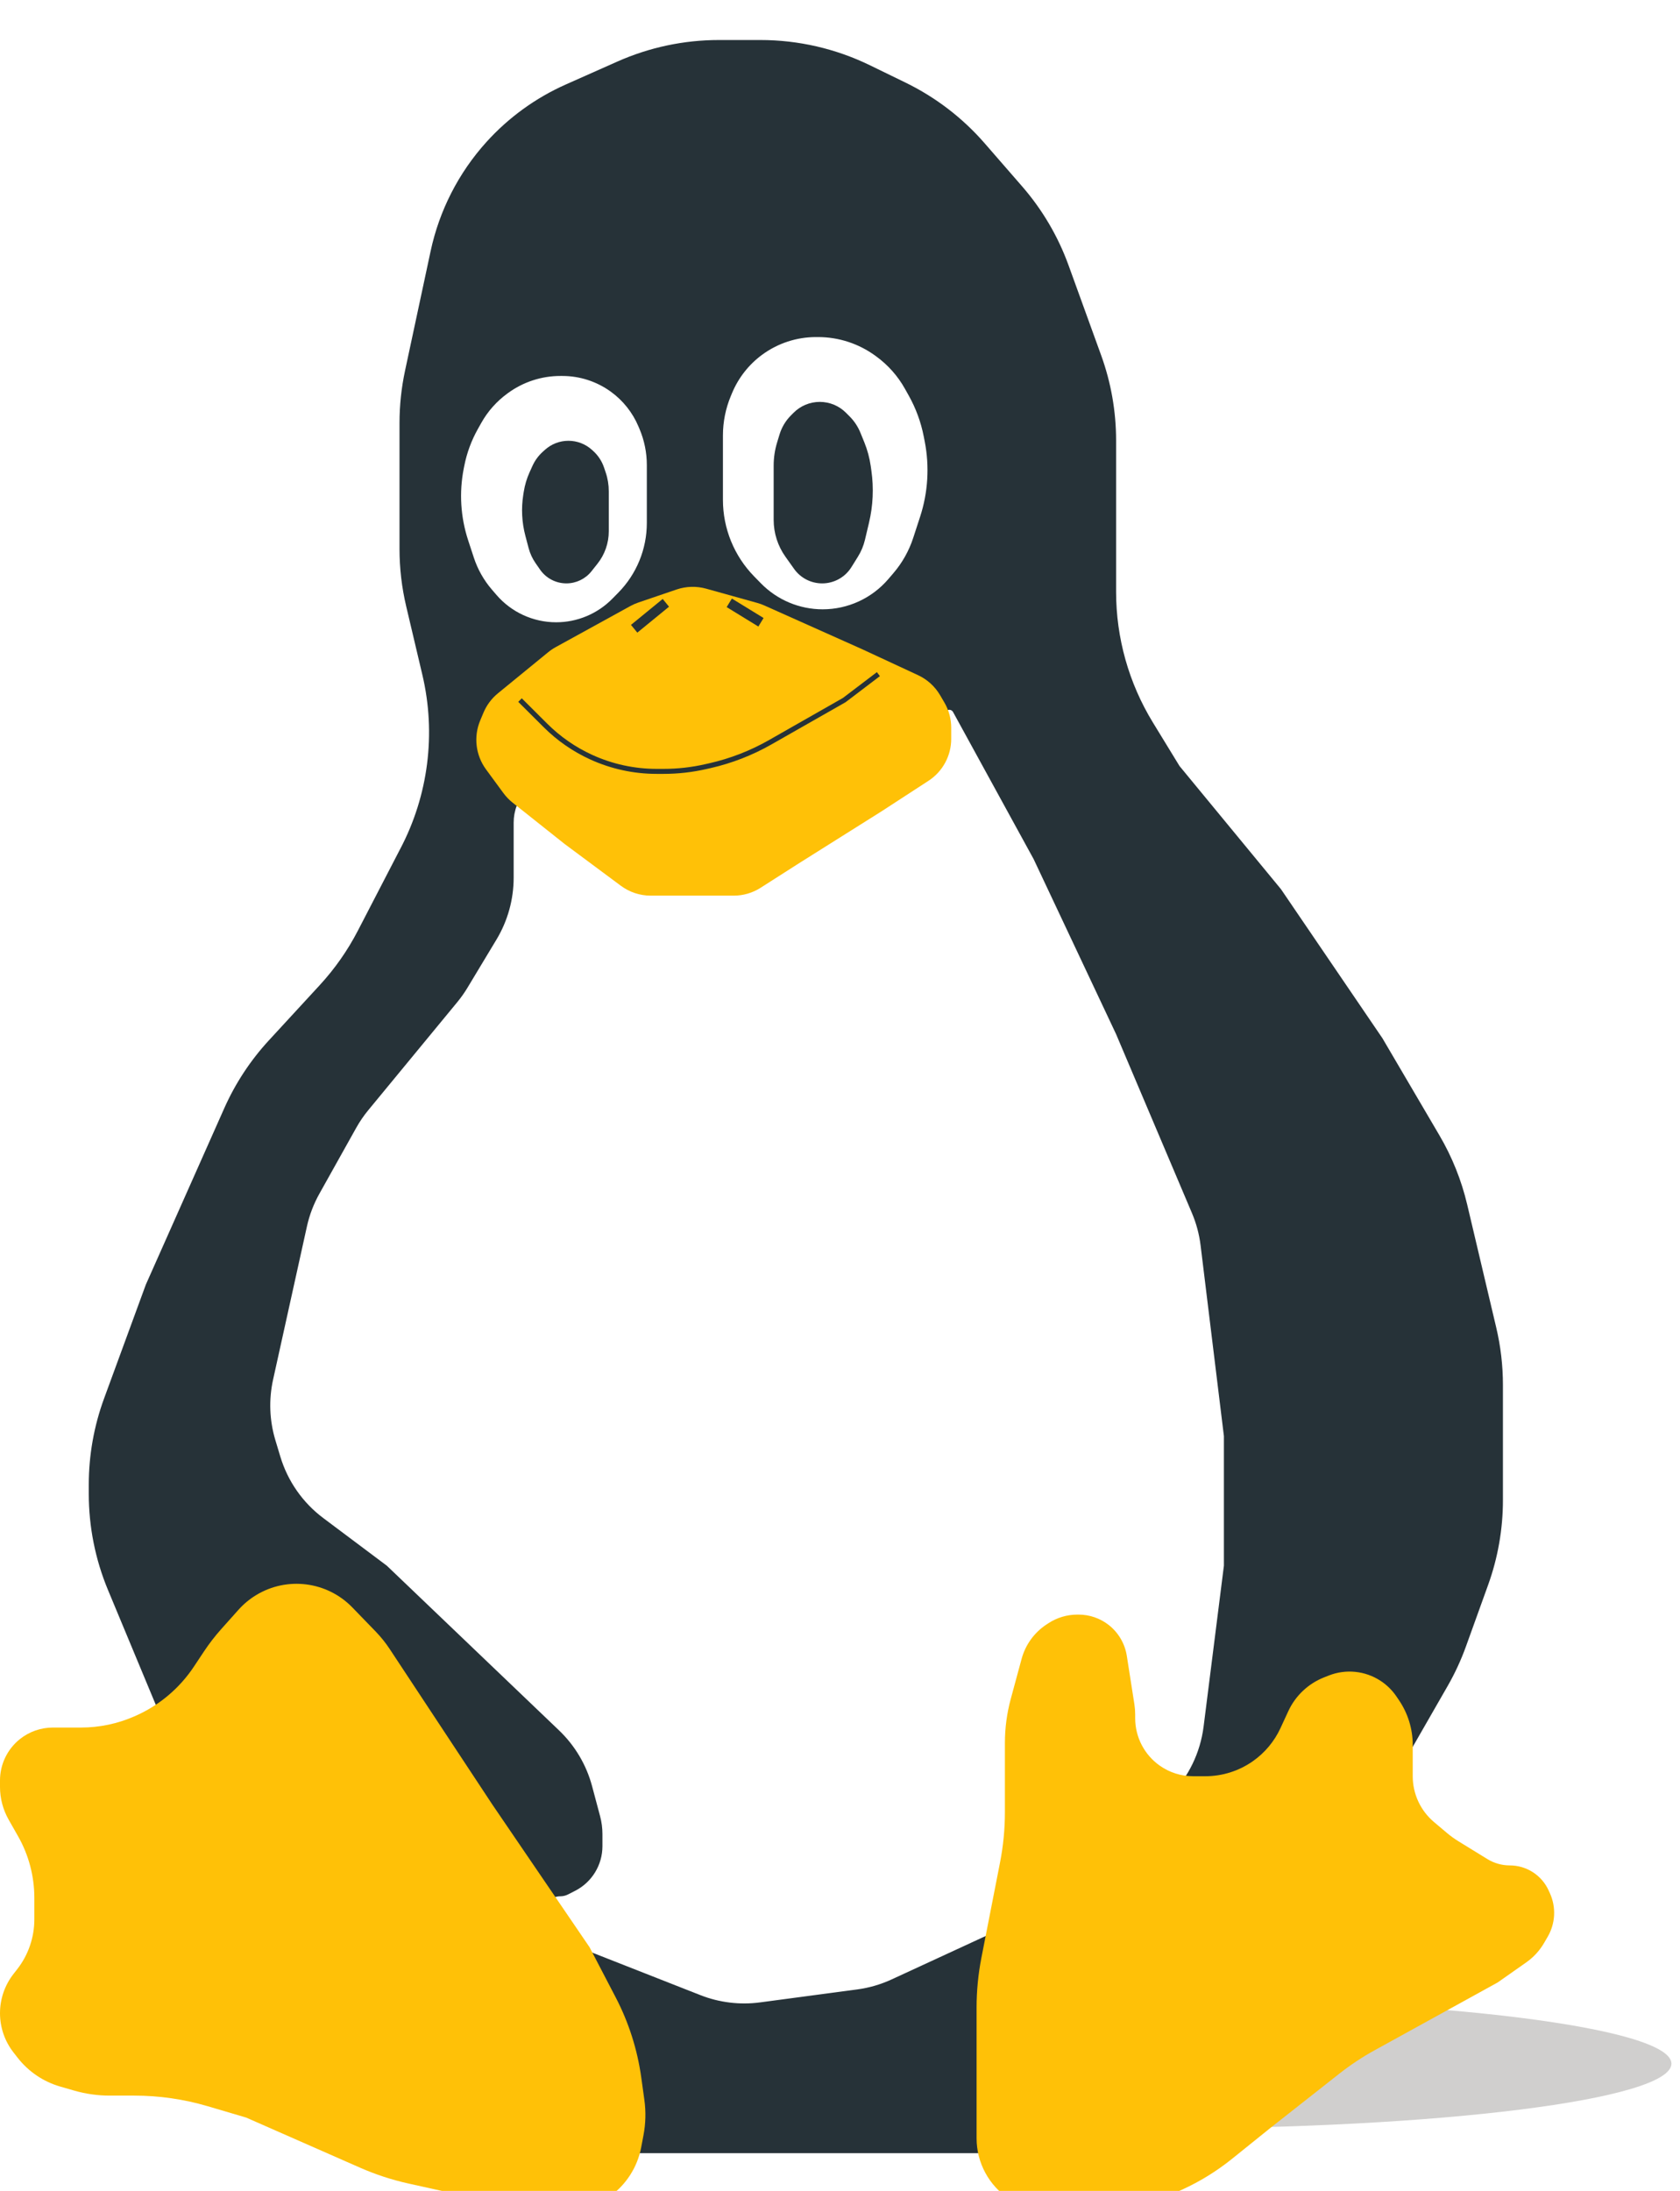 <svg width="168" height="219" viewBox="0 0 168 219" fill="none" xmlns="http://www.w3.org/2000/svg">
<path opacity="0.2" d="M115.572 212.765C87.089 212.765 64 209.86 64 206.277C64 202.694 87.089 199.79 115.572 199.79C144.054 199.79 167.144 202.694 167.144 206.277C167.144 209.86 144.054 212.765 115.572 212.765Z" fill="#14130D"/>
<g filter="url(#filter0_i_802:732)">
<path d="M8.878 144.396V145.322C8.878 148.621 9.531 151.888 10.8 154.933L27.835 195.837C31.716 205.155 40.819 211.225 50.913 211.225H103.478C112.431 211.225 120.7 206.437 125.158 198.673L144.761 164.534C145.488 163.267 146.103 161.939 146.598 160.565L148.81 154.43C149.791 151.71 150.293 148.841 150.293 145.95V134.443C150.293 132.507 150.068 130.578 149.623 128.695L146.719 116.404C146.145 113.975 145.211 111.645 143.947 109.493L138.244 99.781L128.097 84.879L117.951 72.568L115.283 68.207C112.881 64.279 111.61 59.765 111.61 55.161V45.355V40.027C111.61 37.122 111.103 34.239 110.113 31.508L106.855 22.519C105.806 19.626 104.232 16.951 102.213 14.63L98.465 10.322C96.259 7.786 93.564 5.721 90.541 4.251L86.983 2.52C83.576 0.862 79.835 0 76.046 0H71.888C68.392 0 64.934 0.733 61.739 2.153L56.583 4.444C53.561 5.786 50.855 7.747 48.638 10.2C45.855 13.281 43.933 17.04 43.063 21.099L40.505 33.048C40.137 34.769 39.951 36.523 39.951 38.282V50.865C39.951 52.801 40.176 54.73 40.621 56.613L42.236 63.452C43.625 69.33 42.839 75.512 40.023 80.855L39.951 80.991L35.784 89.033C34.762 91.006 33.481 92.834 31.975 94.469L26.881 99.999C25.038 102 23.533 104.289 22.427 106.775L14.585 124.402L10.409 135.782C9.396 138.541 8.878 141.457 8.878 144.396Z" fill="#263238"/>
</g>
<g filter="url(#filter1_i_802:732)">
<path d="M63.179 80.274L61.496 79.199C60.692 78.686 60.118 77.883 59.891 76.957C59.028 73.43 54.132 73.121 52.833 76.513L51.678 79.529C51.472 80.067 51.366 80.639 51.366 81.215V86.728C51.366 88.909 50.771 91.05 49.645 92.919L46.749 97.727C46.445 98.232 46.105 98.713 45.73 99.168L36.833 109.963C36.376 110.517 35.97 111.111 35.62 111.738L31.936 118.325C31.364 119.347 30.945 120.448 30.692 121.592L27.309 136.898C26.867 138.901 26.945 140.984 27.536 142.948L28.033 144.598C28.772 147.052 30.277 149.205 32.328 150.741L38.683 155.503L55.907 171.966C57.499 173.488 58.642 175.419 59.21 177.546L60.008 180.536C60.165 181.123 60.244 181.728 60.244 182.335V183.537C60.244 185.419 59.189 187.143 57.513 187.999L56.802 188.362C56.564 188.484 56.299 188.547 56.031 188.547C54.53 188.547 53.77 190.355 54.82 191.428L56.073 192.708C56.314 192.955 56.605 193.148 56.927 193.275L70.034 198.425C71.931 199.171 73.987 199.421 76.008 199.152L85.716 197.858C86.907 197.699 88.067 197.362 89.158 196.859L105.167 189.472C106.492 188.861 107.694 188.013 108.715 186.97L117.03 178.474C118.862 176.602 120.031 174.182 120.36 171.584L122.39 155.503V142.544L120.059 123.486C119.923 122.374 119.632 121.288 119.195 120.257L111.61 102.373L103.366 84.879L95.309 70.178C95.091 69.781 94.488 69.936 94.488 70.388C94.488 70.536 94.414 70.673 94.291 70.754L85.61 76.456L77.294 80.454C75.672 81.234 73.895 81.639 72.094 81.639H67.854C66.198 81.639 64.575 81.165 63.179 80.274Z" fill="white"/>
</g>
<path d="M72.293 49.243V49.962C72.293 52.824 73.414 55.571 75.415 57.617L76.093 58.309C77.718 59.969 79.944 60.905 82.268 60.905C84.792 60.905 87.189 59.802 88.831 57.885L89.343 57.287C90.228 56.254 90.9 55.056 91.322 53.764L92.01 51.654C92.803 49.223 92.962 46.63 92.471 44.12L92.373 43.62C92.094 42.194 91.59 40.821 90.881 39.553L90.491 38.857C89.782 37.589 88.807 36.489 87.633 35.632L87.537 35.562C85.873 34.347 83.866 33.692 81.805 33.692H81.599C79.672 33.692 77.796 34.304 76.24 35.44C74.902 36.416 73.857 37.739 73.216 39.266L73.091 39.565C72.564 40.821 72.293 42.169 72.293 43.531V49.243Z" fill="white"/>
<path d="M77.366 50.539V51.966C77.366 53.285 77.777 54.572 78.542 55.647L79.41 56.867C80.056 57.775 81.102 58.314 82.217 58.314C83.407 58.314 84.512 57.7 85.141 56.69L85.793 55.644C86.117 55.124 86.354 54.554 86.496 53.957L86.901 52.248C87.305 50.548 87.386 48.787 87.139 47.056L87.072 46.581C86.956 45.767 86.74 44.97 86.431 44.208L86.042 43.254C85.795 42.645 85.428 42.092 84.965 41.626L84.6 41.261C83.906 40.564 82.962 40.172 81.978 40.172C80.993 40.172 80.05 40.564 79.355 41.261L79.094 41.523C78.565 42.054 78.174 42.707 77.955 43.424L77.712 44.222C77.482 44.973 77.366 45.755 77.366 46.54V50.539Z" fill="#263238"/>
<path d="M64.683 51.649V52.277C64.683 54.88 63.66 57.379 61.835 59.236L61.234 59.846C59.752 61.353 57.728 62.201 55.615 62.201C53.32 62.201 51.139 61.201 49.642 59.461L49.188 58.933C48.38 57.995 47.766 56.906 47.381 55.73L46.812 53.996C46.056 51.688 45.905 49.226 46.373 46.844L46.428 46.568C46.682 45.274 47.141 44.029 47.787 42.88L48.135 42.261C48.782 41.108 49.672 40.109 50.742 39.332L50.821 39.274C52.337 38.173 54.162 37.58 56.036 37.58H56.234C57.979 37.58 59.678 38.132 61.09 39.157C62.309 40.043 63.263 41.245 63.848 42.634L63.956 42.89C64.436 44.028 64.683 45.251 64.683 46.486V51.649Z" fill="white"/>
<path d="M60.878 52.205V53.106C60.878 54.281 60.481 55.42 59.752 56.341L59.151 57.099C58.543 57.866 57.617 58.313 56.638 58.313C55.587 58.313 54.602 57.798 54.003 56.934L53.55 56.281C53.237 55.829 53.005 55.327 52.864 54.795L52.536 53.552C52.183 52.216 52.112 50.821 52.328 49.456L52.378 49.142C52.485 48.472 52.68 47.818 52.961 47.2L53.246 46.57C53.489 46.033 53.84 45.552 54.278 45.158L54.498 44.959C55.142 44.38 55.977 44.059 56.843 44.059C57.709 44.059 58.544 44.38 59.187 44.959L59.31 45.07C59.809 45.52 60.185 46.09 60.401 46.726L60.565 47.21C60.773 47.82 60.878 48.461 60.878 49.105V52.205Z" fill="#263238"/>
<g filter="url(#filter2_i_802:732)">
<path d="M64.125 205.654L64.436 207.891C64.6 209.066 64.57 210.26 64.349 211.425L64.119 212.638C63.746 214.607 62.631 216.358 61.004 217.528C59.674 218.485 58.077 219 56.439 219H54.685C53.721 219 52.76 218.895 51.819 218.687L40.852 216.259C39.189 215.891 37.567 215.36 36.007 214.675L24.614 209.665L20.776 208.532C18.386 207.827 15.907 207.469 13.415 207.469H10.964C9.766 207.469 8.575 207.301 7.423 206.97L6.032 206.569C4.344 206.083 2.852 205.076 1.769 203.692L1.353 203.159C0.476 202.038 0 200.656 0 199.233C0 197.809 0.476 196.427 1.353 195.306L1.717 194.84C2.83 193.417 3.434 191.662 3.434 189.855V187.702C3.434 185.542 2.873 183.42 1.806 181.543L0.867 179.891C0.299 178.892 0 177.763 0 176.614V175.968C0 174.361 0.731 172.841 1.986 171.837C2.924 171.088 4.088 170.68 5.288 170.68H8.1C9.931 170.68 11.742 170.302 13.42 169.57L13.483 169.543C15.891 168.493 17.945 166.77 19.397 164.58L20.395 163.077C20.917 162.29 21.495 161.541 22.125 160.836L23.848 158.908C24.356 158.34 24.945 157.849 25.596 157.451C28.703 155.555 32.709 156.065 35.241 158.681L37.577 161.093C38.092 161.626 38.557 162.206 38.966 162.825L49.228 178.367L58.959 192.643L61.567 197.647C62.871 200.15 63.737 202.858 64.125 205.654Z" fill="#FFC107"/>
</g>
<g filter="url(#filter3_i_802:732)">
<path d="M97.658 198.677V207.858V211.732C97.658 214.182 98.892 216.467 100.941 217.81C102.125 218.586 103.51 219 104.926 219H108.997C111.976 219 114.922 218.363 117.635 217.131L118.166 216.89C119.969 216.072 121.662 215.029 123.205 213.788L127.112 210.644L133.937 205.273C135.05 204.398 136.231 203.615 137.471 202.933L149.769 196.159L152.631 194.149C153.358 193.638 153.965 192.976 154.411 192.208L154.773 191.585C155.543 190.26 155.625 188.645 154.994 187.249L154.869 186.973C154.178 185.443 152.655 184.46 150.977 184.46C150.187 184.46 149.413 184.241 148.74 183.828L145.85 182.051C145.442 181.8 145.054 181.52 144.688 181.211L143.402 180.127C142.052 178.989 141.273 177.313 141.273 175.546V172.421C141.273 170.827 140.795 169.27 139.901 167.951L139.643 167.57C139.223 166.952 138.685 166.422 138.06 166.012C136.522 165.004 134.591 164.805 132.881 165.478L132.418 165.66C130.83 166.284 129.545 167.497 128.829 169.046L128.047 170.739C127.434 172.063 126.483 173.203 125.29 174.041C123.895 175.021 122.233 175.546 120.529 175.546H119.316C118.123 175.546 116.959 175.178 115.983 174.493C114.438 173.407 113.518 171.637 113.518 169.748V169.369C113.518 169.031 113.492 168.694 113.44 168.36L112.681 163.512C112.491 162.295 111.847 161.196 110.88 160.434C110.02 159.758 108.959 159.391 107.865 159.391H107.728C106.702 159.391 105.697 159.691 104.838 160.254L104.658 160.372C103.433 161.175 102.544 162.4 102.161 163.814L101.079 167.806C100.688 169.246 100.49 170.732 100.49 172.224V179.157C100.49 180.831 100.328 182.502 100.007 184.146L98.141 193.688C97.82 195.332 97.658 197.002 97.658 198.677Z" fill="#FFC107"/>
</g>
<g filter="url(#filter4_di_802:732)">
<path d="M54.817 61.194L49.794 65.3C49.16 65.818 48.664 66.483 48.347 67.237L48.022 68.013C47.342 69.633 47.563 71.49 48.602 72.906L50.336 75.268C50.599 75.626 50.908 75.948 51.255 76.224L56.439 80.343L62.087 84.54C62.949 85.18 63.995 85.526 65.069 85.526H73.369C74.323 85.526 75.256 85.254 76.06 84.74L79.902 82.287L88.146 77.103L92.847 74.047C94.266 73.124 95.122 71.547 95.122 69.855V68.744C95.122 67.854 94.884 66.98 94.433 66.212L94.01 65.49C93.495 64.614 92.726 63.915 91.804 63.487L86.244 60.905L76.437 56.522C76.211 56.42 75.978 56.336 75.739 56.27L70.612 54.841C69.641 54.571 68.612 54.6 67.658 54.924L63.829 56.228C63.553 56.322 63.286 56.44 63.031 56.581L55.571 60.685C55.305 60.831 55.052 61.002 54.817 61.194Z" fill="#FFC107"/>
</g>
<path d="M52.001 69.977L54.544 72.511C55.872 73.835 57.425 74.91 59.13 75.687V75.687C61.18 76.621 63.406 77.104 65.657 77.104H66.362C67.781 77.104 69.196 76.945 70.58 76.629L71.014 76.531C73.117 76.051 75.139 75.265 77.014 74.198L79.875 72.568L84.426 69.977L87.839 67.385" stroke="#263238" stroke-width="0.5"/>
<path d="M63.415 62.849L66.586 60.257" stroke="#263238"/>
<path d="M72.927 60.257L76.097 62.201" stroke="#263238"/>
<defs>
<filter id="filter0_i_802:732" x="8.878" y="0" width="141.415" height="215.225" filterUnits="userSpaceOnUse" color-interpolation-filters="sRGB">
<feFlood flood-opacity="0" result="BackgroundImageFix"/>
<feBlend mode="normal" in="SourceGraphic" in2="BackgroundImageFix" result="shape"/>
<feColorMatrix in="SourceAlpha" type="matrix" values="0 0 0 0 0 0 0 0 0 0 0 0 0 0 0 0 0 0 127 0" result="hardAlpha"/>
<feOffset dy="4"/>
<feGaussianBlur stdDeviation="8"/>
<feComposite in2="hardAlpha" operator="arithmetic" k2="-1" k3="1"/>
<feColorMatrix type="matrix" values="0 0 0 0 0 0 0 0 0 0 0 0 0 0 0 0 0 0 0.37 0"/>
<feBlend mode="normal" in2="shape" result="effect1_innerShadow_802:732"/>
</filter>
<filter id="filter1_i_802:732" x="27.026" y="69.95" width="95.364" height="130.307" filterUnits="userSpaceOnUse" color-interpolation-filters="sRGB">
<feFlood flood-opacity="0" result="BackgroundImageFix"/>
<feBlend mode="normal" in="SourceGraphic" in2="BackgroundImageFix" result="shape"/>
<feColorMatrix in="SourceAlpha" type="matrix" values="0 0 0 0 0 0 0 0 0 0 0 0 0 0 0 0 0 0 127 0" result="hardAlpha"/>
<feOffset dy="1"/>
<feGaussianBlur stdDeviation="5"/>
<feComposite in2="hardAlpha" operator="arithmetic" k2="-1" k3="1"/>
<feColorMatrix type="matrix" values="0 0 0 0 0 0 0 0 0 0 0 0 0 0 0 0 0 0 0.48 0"/>
<feBlend mode="normal" in2="shape" result="effect1_innerShadow_802:732"/>
</filter>
<filter id="filter2_i_802:732" x="0" y="156.312" width="64.54" height="64.689" filterUnits="userSpaceOnUse" color-interpolation-filters="sRGB">
<feFlood flood-opacity="0" result="BackgroundImageFix"/>
<feBlend mode="normal" in="SourceGraphic" in2="BackgroundImageFix" result="shape"/>
<feColorMatrix in="SourceAlpha" type="matrix" values="0 0 0 0 0 0 0 0 0 0 0 0 0 0 0 0 0 0 127 0" result="hardAlpha"/>
<feOffset dy="2"/>
<feGaussianBlur stdDeviation="2"/>
<feComposite in2="hardAlpha" operator="arithmetic" k2="-1" k3="1"/>
<feColorMatrix type="matrix" values="0 0 0 0 0 0 0 0 0 0 0 0 0 0 0 0 0 0 0.25 0"/>
<feBlend mode="normal" in2="shape" result="effect1_innerShadow_802:732"/>
</filter>
<filter id="filter3_i_802:732" x="97.658" y="159.391" width="57.757" height="61.609" filterUnits="userSpaceOnUse" color-interpolation-filters="sRGB">
<feFlood flood-opacity="0" result="BackgroundImageFix"/>
<feBlend mode="normal" in="SourceGraphic" in2="BackgroundImageFix" result="shape"/>
<feColorMatrix in="SourceAlpha" type="matrix" values="0 0 0 0 0 0 0 0 0 0 0 0 0 0 0 0 0 0 127 0" result="hardAlpha"/>
<feOffset dy="2"/>
<feGaussianBlur stdDeviation="2"/>
<feComposite in2="hardAlpha" operator="arithmetic" k2="-1" k3="1"/>
<feColorMatrix type="matrix" values="0 0 0 0 0 0 0 0 0 0 0 0 0 0 0 0 0 0 0.25 0"/>
<feBlend mode="normal" in2="shape" result="effect1_innerShadow_802:732"/>
</filter>
<filter id="filter4_di_802:732" x="42.632" y="51.657" width="57.49" height="40.869" filterUnits="userSpaceOnUse" color-interpolation-filters="sRGB">
<feFlood flood-opacity="0" result="BackgroundImageFix"/>
<feColorMatrix in="SourceAlpha" type="matrix" values="0 0 0 0 0 0 0 0 0 0 0 0 0 0 0 0 0 0 127 0" result="hardAlpha"/>
<feOffset dy="2"/>
<feGaussianBlur stdDeviation="2.5"/>
<feComposite in2="hardAlpha" operator="out"/>
<feColorMatrix type="matrix" values="0 0 0 0 0 0 0 0 0 0 0 0 0 0 0 0 0 0 0.25 0"/>
<feBlend mode="normal" in2="BackgroundImageFix" result="effect1_dropShadow_802:732"/>
<feBlend mode="normal" in="SourceGraphic" in2="effect1_dropShadow_802:732" result="shape"/>
<feColorMatrix in="SourceAlpha" type="matrix" values="0 0 0 0 0 0 0 0 0 0 0 0 0 0 0 0 0 0 127 0" result="hardAlpha"/>
<feOffset dy="2"/>
<feGaussianBlur stdDeviation="1.5"/>
<feComposite in2="hardAlpha" operator="arithmetic" k2="-1" k3="1"/>
<feColorMatrix type="matrix" values="0 0 0 0 0 0 0 0 0 0 0 0 0 0 0 0 0 0 0.25 0"/>
<feBlend mode="normal" in2="shape" result="effect2_innerShadow_802:732"/>
</filter>
</defs>
</svg>
